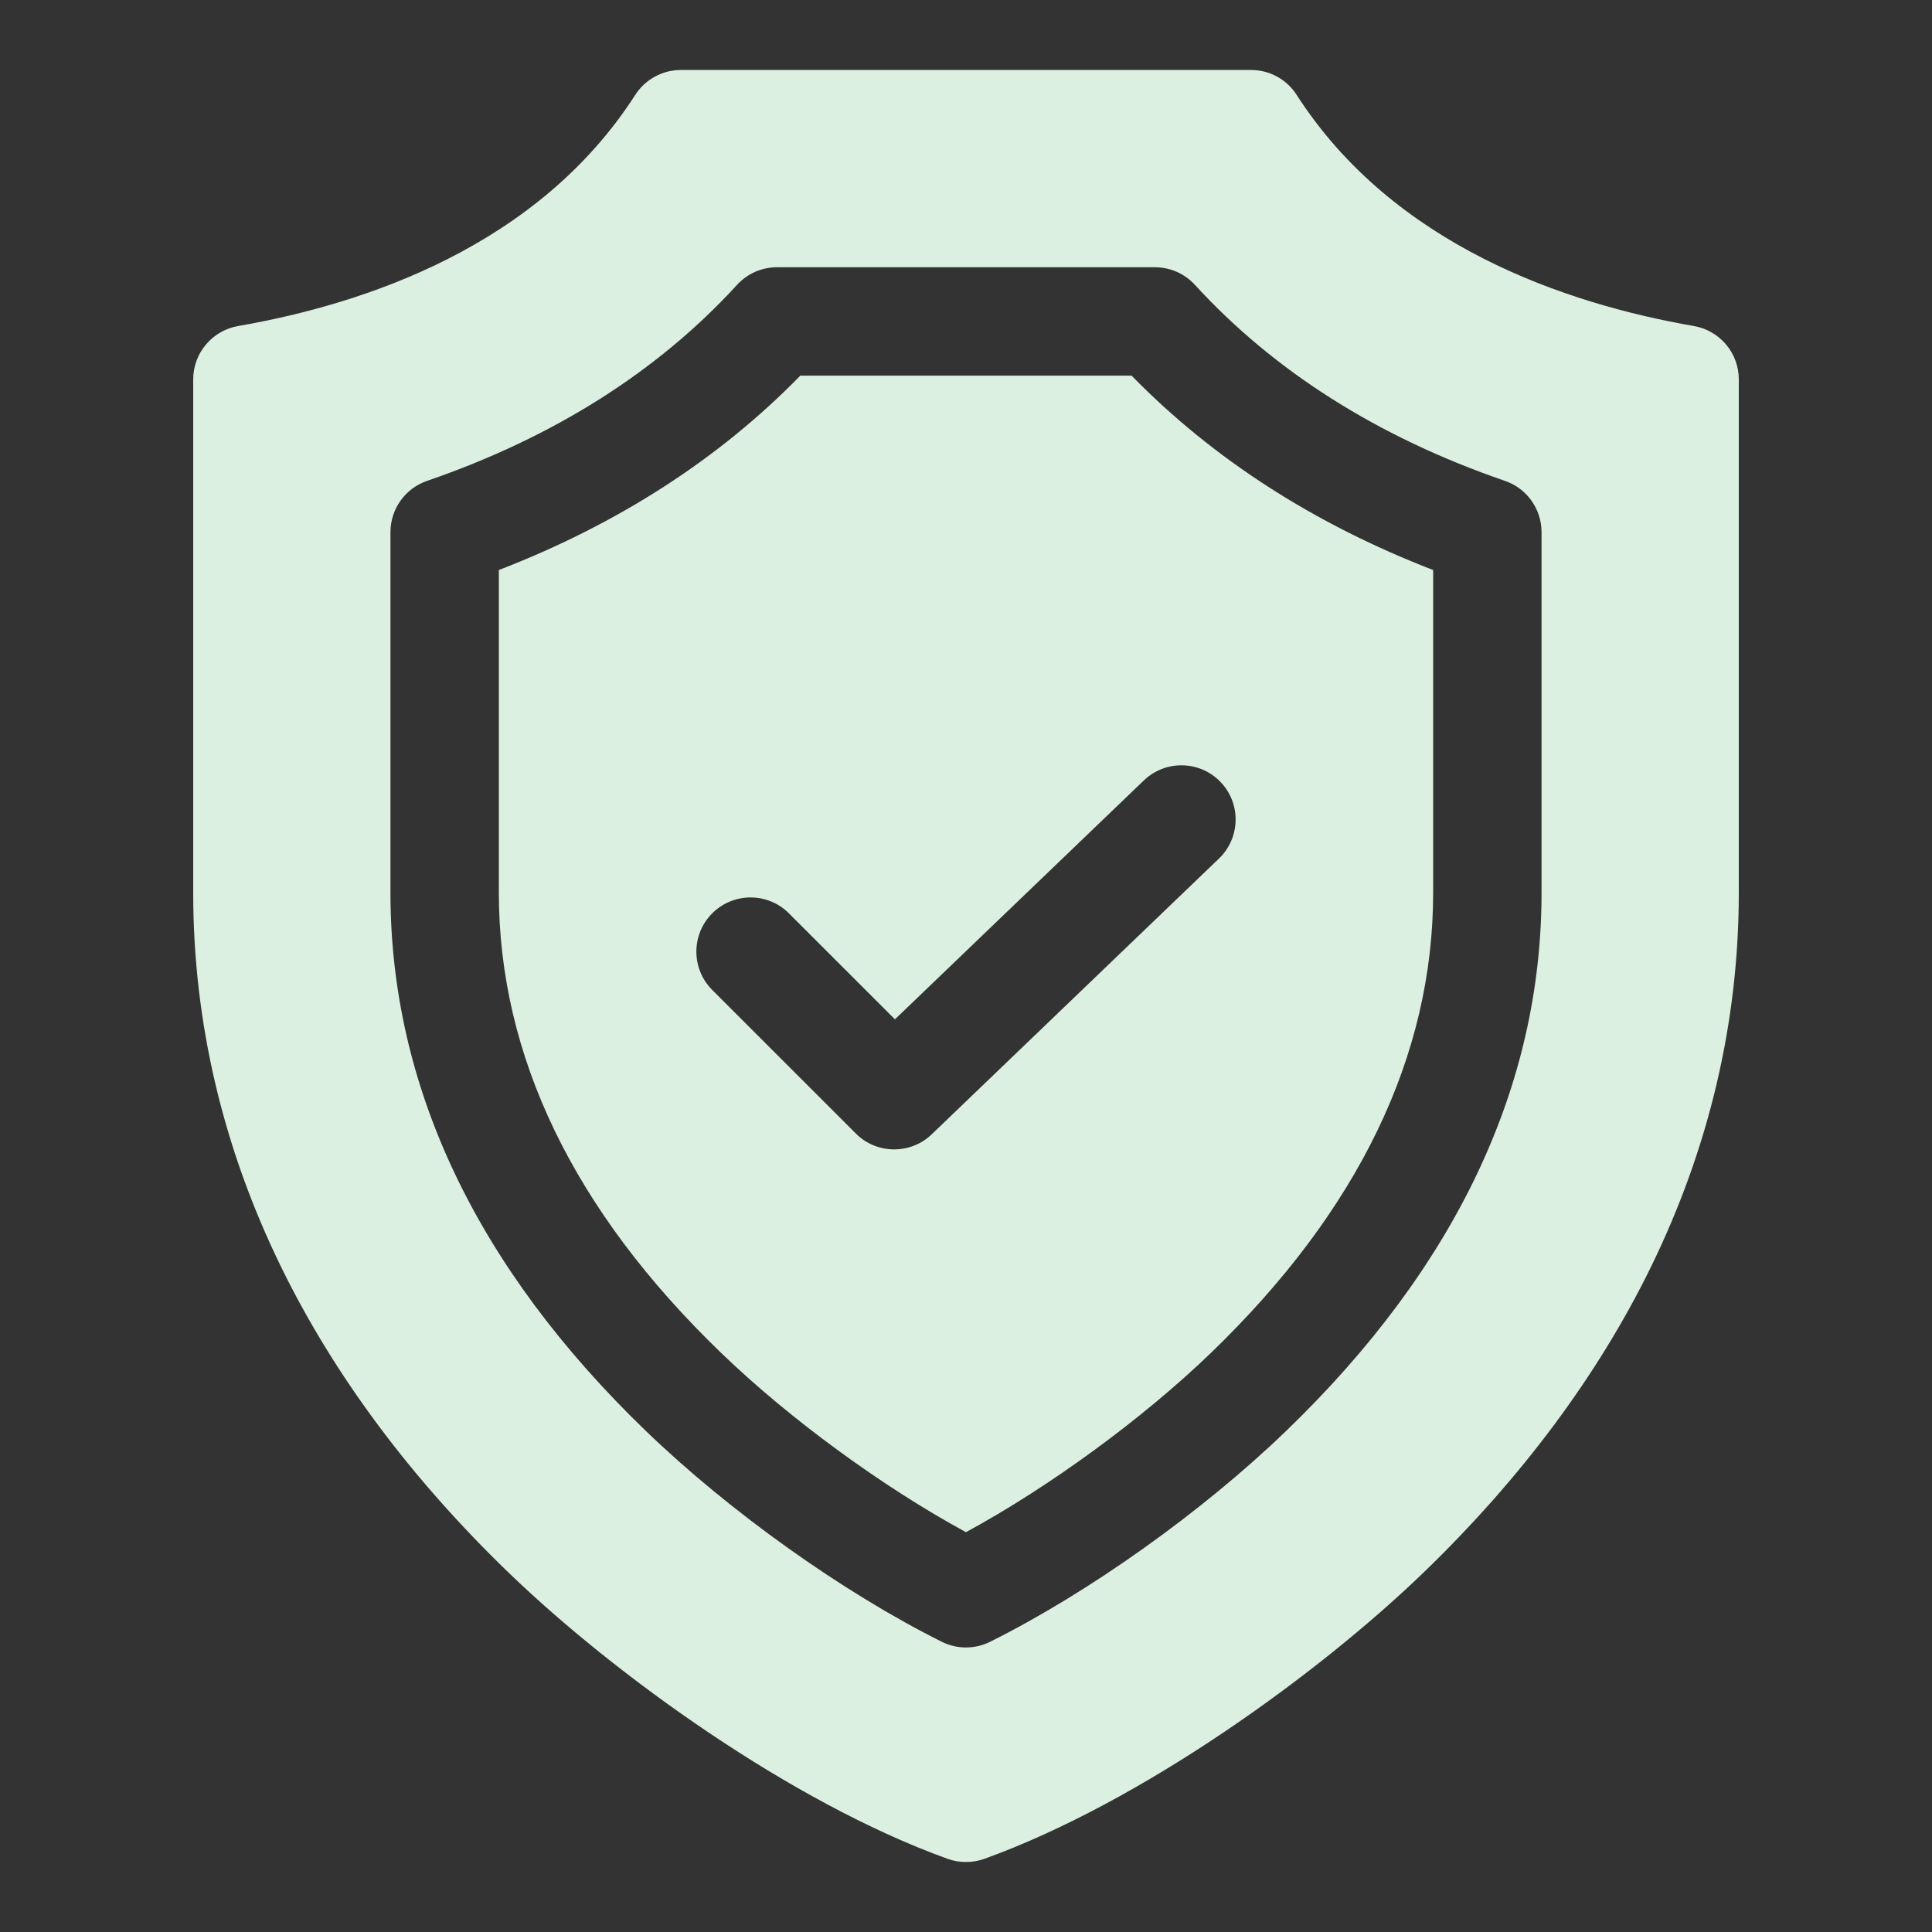 <svg width="40" height="40" viewBox="0 0 40 40" fill="none" xmlns="http://www.w3.org/2000/svg">
<rect x="0" y="0" width="40" height="40" fill="#333333" stroke="none"/>
<path d="M35.07 6.75C32.427 6.291 28.854 5.089 26.846 1.965C26.745 1.807 26.605 1.677 26.44 1.586C26.275 1.496 26.09 1.449 25.902 1.449H14.096C13.908 1.449 13.723 1.496 13.558 1.587C13.393 1.677 13.253 1.807 13.152 1.965C11.146 5.089 7.574 6.291 4.93 6.75C4.67 6.795 4.434 6.931 4.264 7.133C4.093 7.335 4 7.591 4 7.855V18.481C4 21.158 4.614 23.769 5.826 26.243C6.922 28.481 8.508 30.61 10.54 32.569C12.722 34.672 16.376 37.316 19.619 38.485C19.865 38.573 20.134 38.573 20.38 38.485C23.625 37.315 27.279 34.671 29.461 32.569C31.493 30.61 33.078 28.481 34.175 26.243C35.386 23.769 36 21.158 36 18.481V7.855C36 7.591 35.907 7.335 35.737 7.133C35.566 6.931 35.33 6.795 35.07 6.75ZM31.916 18.481C31.916 22.494 30.136 26.244 26.626 29.628C24.893 31.299 22.546 32.971 20.5 33.991C20.344 34.069 20.173 34.109 19.999 34.109C19.825 34.109 19.654 34.069 19.498 33.991C17.452 32.97 15.106 31.298 13.374 29.628C9.864 26.244 8.084 22.494 8.084 18.481V11.017C8.084 10.783 8.157 10.555 8.293 10.365C8.429 10.175 8.62 10.032 8.841 9.956C11.46 9.056 13.619 7.691 15.259 5.898C15.364 5.783 15.492 5.691 15.634 5.628C15.777 5.566 15.931 5.533 16.087 5.533H23.911C24.226 5.533 24.526 5.665 24.739 5.897C26.381 7.691 28.541 9.056 31.159 9.956C31.38 10.032 31.572 10.175 31.707 10.365C31.843 10.555 31.916 10.783 31.916 11.017V18.481V18.481ZM16.57 7.777C14.892 9.497 12.797 10.848 10.328 11.802V18.481C10.328 21.861 11.877 25.068 14.932 28.012C16.347 29.378 18.285 30.791 19.999 31.722C21.714 30.792 23.652 29.378 25.068 28.013C28.123 25.068 29.672 21.861 29.672 18.481V11.802C27.204 10.848 25.108 9.497 23.428 7.777L16.57 7.777ZM25.27 16.19C25.699 16.637 25.684 17.347 25.237 17.776L19.29 23.485C19.081 23.686 18.802 23.797 18.513 23.797C18.365 23.797 18.219 23.768 18.083 23.712C17.947 23.656 17.823 23.573 17.719 23.468L14.746 20.496C14.308 20.057 14.308 19.347 14.746 18.909C15.184 18.471 15.895 18.471 16.333 18.909L18.529 21.104L23.683 16.157C24.131 15.728 24.841 15.743 25.27 16.19V16.19Z" fill="#DCF0E1"/>
</svg>
